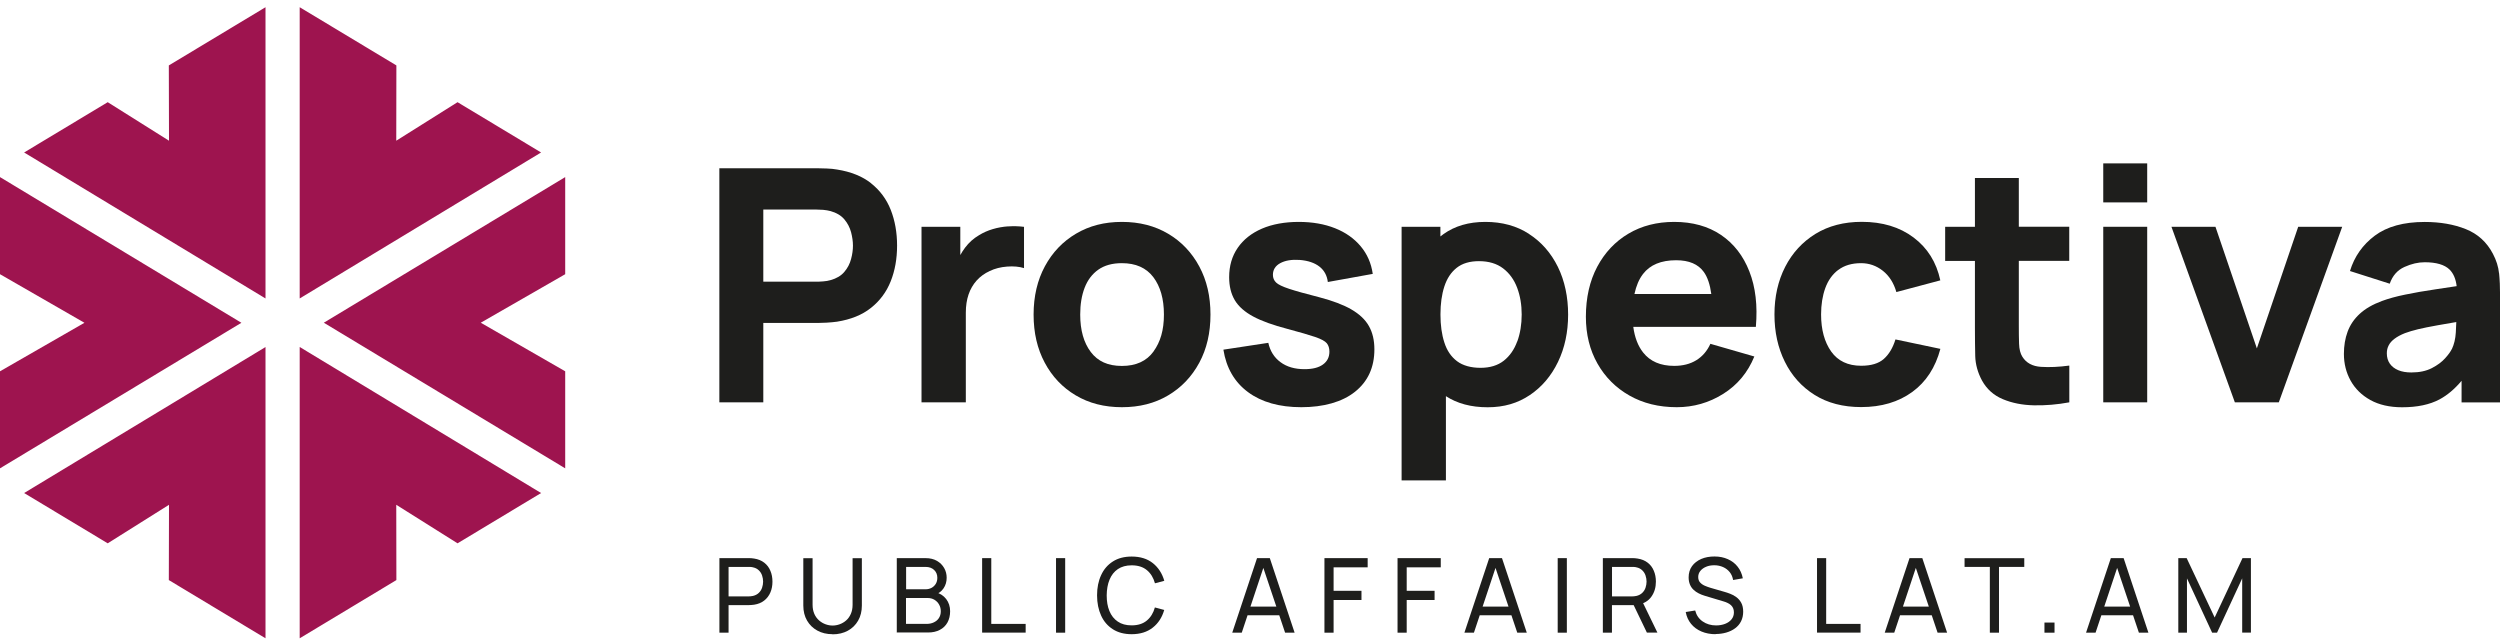 <svg width="309" height="79" viewBox="0 0 309 79" fill="none" xmlns="http://www.w3.org/2000/svg">
<g clip-path="url(#clip0_5_11)">
<path d="M107.688 22.665C106.586 21.791 105.178 21.226 103.462 20.955C103.087 20.887 102.668 20.842 102.196 20.827C101.724 20.804 101.349 20.797 101.064 20.797H88.912V49.728H94.344V39.918H101.057C101.327 39.918 101.694 39.903 102.173 39.881C102.653 39.85 103.08 39.813 103.455 39.76C105.163 39.489 106.564 38.924 107.658 38.05C108.759 37.176 109.568 36.084 110.093 34.765C110.617 33.447 110.879 31.977 110.879 30.358C110.879 28.738 110.617 27.269 110.1 25.95C109.583 24.632 108.774 23.539 107.673 22.665H107.688ZM105.193 32.015C105.043 32.595 104.766 33.13 104.361 33.605C103.964 34.079 103.395 34.418 102.66 34.622C102.383 34.705 102.076 34.758 101.739 34.78C101.409 34.81 101.102 34.818 100.817 34.818H94.344V25.897H100.817C101.094 25.897 101.402 25.913 101.739 25.935C102.068 25.965 102.376 26.018 102.66 26.093C103.395 26.297 103.957 26.636 104.361 27.11C104.758 27.585 105.035 28.112 105.193 28.7C105.343 29.28 105.425 29.838 105.425 30.358C105.425 30.877 105.35 31.435 105.193 32.015Z" fill="#1E1E1C"/>
<path d="M124.605 27.977C123.954 28.022 123.317 28.135 122.71 28.316C122.096 28.497 121.534 28.745 121.009 29.069C120.327 29.469 119.758 29.981 119.293 30.599C119.069 30.892 118.874 31.201 118.694 31.525V28.03H113.899V49.728H119.376V38.638C119.376 37.809 119.488 37.063 119.713 36.4C119.938 35.737 120.275 35.164 120.709 34.675C121.151 34.185 121.691 33.793 122.328 33.499C122.965 33.19 123.684 33.01 124.478 32.949C125.272 32.889 125.969 32.949 126.568 33.138V28.037C125.917 27.954 125.265 27.939 124.613 27.984L124.605 27.977Z" fill="#1E1E1C"/>
<path d="M144.393 28.896C142.744 27.917 140.841 27.427 138.669 27.427C136.496 27.427 134.653 27.909 133.012 28.873C131.371 29.838 130.09 31.179 129.153 32.904C128.224 34.622 127.752 36.618 127.752 38.879C127.752 41.139 128.209 43.098 129.123 44.815C130.037 46.533 131.311 47.889 132.952 48.861C134.593 49.841 136.496 50.33 138.669 50.33C140.841 50.33 142.729 49.848 144.37 48.876C146.019 47.904 147.3 46.556 148.229 44.838C149.158 43.12 149.615 41.131 149.615 38.879C149.615 36.626 149.158 34.66 148.236 32.942C147.315 31.224 146.034 29.868 144.393 28.896ZM142.572 43.452C141.711 44.635 140.407 45.23 138.669 45.23C136.93 45.23 135.694 44.657 134.825 43.512C133.956 42.367 133.514 40.822 133.514 38.879C133.514 37.62 133.694 36.513 134.061 35.564C134.428 34.614 134.99 33.868 135.747 33.334C136.503 32.799 137.477 32.527 138.661 32.527C140.377 32.527 141.673 33.1 142.55 34.253C143.419 35.405 143.861 36.942 143.861 38.871C143.861 40.8 143.434 42.254 142.572 43.444V43.452Z" fill="#1E1E1C"/>
<path d="M167.035 38.246C166.038 37.673 164.727 37.176 163.086 36.746C161.408 36.317 160.157 35.971 159.34 35.699C158.523 35.428 157.984 35.172 157.722 34.916C157.459 34.66 157.332 34.343 157.332 33.974C157.332 33.341 157.632 32.859 158.239 32.527C158.846 32.196 159.647 32.06 160.644 32.128C161.67 32.211 162.479 32.482 163.079 32.949C163.678 33.416 164.023 34.057 164.12 34.855L169.672 33.853C169.485 32.542 168.99 31.405 168.181 30.441C167.372 29.476 166.323 28.73 165.012 28.21C163.708 27.691 162.21 27.427 160.516 27.427C158.823 27.427 157.257 27.706 155.968 28.263C154.68 28.821 153.683 29.612 152.979 30.636C152.275 31.661 151.923 32.866 151.923 34.26C151.923 35.375 152.155 36.317 152.619 37.101C153.084 37.884 153.848 38.555 154.897 39.12C155.946 39.685 157.355 40.19 159.115 40.649C160.674 41.063 161.82 41.403 162.562 41.651C163.304 41.907 163.776 42.163 163.993 42.427C164.203 42.691 164.315 43.03 164.315 43.459C164.315 44.145 164.045 44.672 163.513 45.056C162.981 45.441 162.225 45.629 161.236 45.629C160.037 45.629 159.048 45.343 158.269 44.763C157.489 44.19 156.987 43.392 156.763 42.374L151.211 43.218C151.57 45.478 152.589 47.234 154.26 48.469C155.931 49.705 158.126 50.33 160.846 50.33C163.566 50.33 165.881 49.697 167.477 48.424C169.073 47.151 169.874 45.403 169.874 43.181C169.874 42.058 169.65 41.094 169.193 40.295C168.743 39.496 168.016 38.818 167.027 38.246H167.035Z" fill="#1E1E1C"/>
<path d="M188.987 28.911C187.459 27.917 185.653 27.427 183.593 27.427C181.532 27.427 179.817 27.932 178.416 28.934C178.288 29.024 178.161 29.13 178.033 29.227V28.03H173.238V59.379H178.715V48.967C180.116 49.878 181.832 50.338 183.87 50.338C185.908 50.338 187.594 49.833 189.085 48.831C190.576 47.829 191.737 46.458 192.569 44.733C193.4 43.007 193.82 41.056 193.82 38.886C193.82 36.716 193.4 34.712 192.554 32.987C191.707 31.269 190.516 29.906 188.987 28.919V28.911ZM187.526 42.201C187.167 43.196 186.612 43.994 185.871 44.582C185.121 45.169 184.162 45.463 182.993 45.463C181.825 45.463 180.813 45.192 180.086 44.642C179.36 44.092 178.835 43.324 178.521 42.329C178.198 41.335 178.041 40.19 178.041 38.871C178.041 37.553 178.198 36.407 178.521 35.413C178.843 34.418 179.352 33.65 180.049 33.1C180.746 32.55 181.667 32.279 182.799 32.279C184.012 32.279 185.009 32.58 185.788 33.175C186.567 33.77 187.144 34.569 187.519 35.564C187.893 36.558 188.081 37.666 188.081 38.871C188.081 40.077 187.901 41.199 187.541 42.194L187.526 42.201Z" fill="#1E1E1C"/>
<path d="M212.708 29.032C211.12 27.962 209.194 27.427 206.932 27.427C204.796 27.427 202.916 27.909 201.275 28.881C199.634 29.853 198.353 31.216 197.416 32.972C196.487 34.727 196.015 36.792 196.015 39.157C196.015 41.327 196.495 43.256 197.446 44.936C198.398 46.616 199.716 47.934 201.402 48.891C203.088 49.848 205.036 50.33 207.246 50.33C209.322 50.33 211.24 49.78 212.993 48.68C214.746 47.58 216.027 46.044 216.836 44.062L211.404 42.495C211.007 43.376 210.423 44.054 209.666 44.522C208.91 44.989 207.995 45.222 206.932 45.222C205.238 45.222 203.957 44.672 203.088 43.565C202.451 42.759 202.047 41.696 201.874 40.401H217.024C217.249 37.779 216.986 35.488 216.222 33.552C215.465 31.608 214.289 30.101 212.708 29.032ZM207.171 32.166C208.76 32.166 209.899 32.648 210.595 33.62C211.052 34.26 211.36 35.172 211.517 36.34H202.017C202.234 35.338 202.578 34.509 203.08 33.861C203.95 32.731 205.313 32.166 207.164 32.166H207.171Z" fill="#1E1E1C"/>
<path d="M227.213 33.364C227.948 32.806 228.884 32.527 230.03 32.527C231.027 32.527 231.926 32.844 232.72 33.469C233.514 34.102 234.069 34.976 234.391 36.099L239.823 34.652C239.343 32.414 238.242 30.651 236.519 29.356C234.796 28.06 232.66 27.419 230.113 27.419C227.918 27.419 226.007 27.917 224.396 28.904C222.785 29.898 221.534 31.254 220.65 32.979C219.766 34.705 219.324 36.671 219.324 38.864C219.324 41.056 219.751 42.985 220.605 44.71C221.459 46.435 222.68 47.806 224.284 48.809C225.88 49.81 227.798 50.315 230.038 50.315C232.54 50.315 234.646 49.69 236.354 48.447C238.062 47.204 239.216 45.426 239.831 43.12L234.279 41.953C233.956 43 233.477 43.798 232.84 44.363C232.203 44.928 231.267 45.207 230.045 45.207C228.405 45.207 227.168 44.62 226.337 43.452C225.505 42.276 225.086 40.747 225.086 38.864C225.086 37.658 225.258 36.573 225.602 35.616C225.947 34.66 226.487 33.899 227.221 33.349L227.213 33.364Z" fill="#1E1E1C"/>
<path d="M249.533 22.002H244.101V28.03H240.422V32.249H244.101V40.529C244.101 41.832 244.116 42.992 244.139 44.017C244.169 45.041 244.446 46.051 244.978 47.038C245.562 48.093 246.416 48.861 247.548 49.336C248.671 49.81 249.953 50.067 251.384 50.097C252.815 50.127 254.276 50.006 255.767 49.728V45.185C254.486 45.358 253.324 45.411 252.268 45.343C251.211 45.275 250.447 44.861 249.968 44.1C249.713 43.7 249.578 43.158 249.556 42.48C249.533 41.802 249.526 41.041 249.526 40.197V32.241H255.759V28.022H249.526V21.995L249.533 22.002Z" fill="#1E1E1C"/>
<path d="M265.394 20.194H259.962V25.016H265.394V20.194Z" fill="#1E1E1C"/>
<path d="M265.394 28.03H259.962V49.728H265.394V28.03Z" fill="#1E1E1C"/>
<path d="M278.948 43.06L273.831 28.03H268.391L276.228 49.728H281.66L289.497 28.03H284.058L278.948 43.06Z" fill="#1E1E1C"/>
<path d="M308.88 33.778C308.798 32.972 308.55 32.173 308.123 31.367C307.367 29.921 306.243 28.904 304.767 28.316C303.291 27.728 301.598 27.434 299.694 27.434C297.095 27.434 295.042 27.999 293.536 29.122C292.03 30.245 291.003 31.706 290.456 33.499L295.371 35.066C295.716 34.072 296.323 33.386 297.192 32.995C298.061 32.603 298.893 32.414 299.687 32.414C301.125 32.414 302.152 32.716 302.766 33.318C303.246 33.793 303.538 34.479 303.643 35.368C302.729 35.503 301.852 35.639 301.028 35.76C299.627 35.97 298.376 36.181 297.274 36.415C296.166 36.641 295.214 36.905 294.42 37.199C293.259 37.628 292.337 38.163 291.655 38.796C290.966 39.429 290.471 40.167 290.164 40.996C289.857 41.824 289.707 42.743 289.707 43.746C289.707 44.951 289.984 46.051 290.539 47.053C291.093 48.047 291.902 48.846 292.974 49.441C294.045 50.036 295.356 50.338 296.9 50.338C298.765 50.338 300.309 50.014 301.523 49.366C302.482 48.854 303.396 48.085 304.25 47.068V49.735H309.007V36.475C309.007 35.481 308.97 34.584 308.888 33.786L308.88 33.778ZM303.044 43.143C302.894 43.452 302.624 43.836 302.212 44.288C301.807 44.74 301.26 45.147 300.571 45.501C299.882 45.855 299.043 46.036 298.046 46.036C297.417 46.036 296.877 45.946 296.428 45.757C295.978 45.569 295.626 45.298 295.379 44.944C295.132 44.589 295.012 44.16 295.012 43.67C295.012 43.309 295.087 42.977 295.244 42.683C295.394 42.389 295.634 42.118 295.963 41.87C296.293 41.621 296.72 41.387 297.252 41.176C297.716 41.003 298.256 40.845 298.87 40.694C299.485 40.544 300.286 40.385 301.29 40.205C301.927 40.092 302.706 39.956 303.598 39.805C303.59 40.19 303.568 40.611 303.538 41.094C303.493 41.877 303.328 42.563 303.051 43.15L303.044 43.143Z" fill="#1E1E1C"/>
<path d="M88.919 78.199V68.985H92.538C92.628 68.985 92.733 68.985 92.853 68.992C92.973 69 93.093 69.015 93.213 69.037C93.707 69.113 94.126 69.286 94.464 69.55C94.801 69.813 95.056 70.145 95.22 70.552C95.393 70.951 95.475 71.403 95.475 71.893C95.475 72.382 95.393 72.827 95.22 73.226C95.048 73.626 94.793 73.965 94.456 74.228C94.119 74.492 93.707 74.665 93.213 74.741C93.1 74.756 92.98 74.771 92.853 74.778C92.725 74.786 92.621 74.793 92.538 74.793H90.051V78.199H88.919ZM90.051 73.716H92.501C92.583 73.716 92.673 73.716 92.778 73.701C92.883 73.686 92.98 73.678 93.07 73.656C93.362 73.588 93.602 73.46 93.789 73.279C93.977 73.098 94.112 72.887 94.194 72.639C94.276 72.39 94.321 72.141 94.321 71.885C94.321 71.629 94.276 71.38 94.194 71.132C94.112 70.883 93.977 70.672 93.789 70.492C93.602 70.311 93.37 70.183 93.07 70.122C92.98 70.1 92.875 70.077 92.778 70.077C92.673 70.077 92.583 70.07 92.501 70.07H90.051V73.716Z" fill="#1E1E1C"/>
<path d="M102.9 78.387C102.188 78.387 101.566 78.237 101.027 77.943C100.488 77.649 100.06 77.234 99.753 76.707C99.446 76.18 99.289 75.554 99.289 74.839V68.992H100.435V74.741C100.435 75.178 100.51 75.554 100.652 75.878C100.795 76.202 100.99 76.466 101.237 76.684C101.477 76.895 101.746 77.054 102.038 77.159C102.331 77.265 102.615 77.317 102.908 77.317C103.2 77.317 103.492 77.265 103.784 77.159C104.076 77.054 104.346 76.895 104.586 76.684C104.826 76.474 105.02 76.202 105.163 75.878C105.305 75.554 105.38 75.178 105.38 74.748V68.992H106.526V74.846C106.526 75.562 106.369 76.18 106.062 76.715C105.755 77.249 105.328 77.664 104.788 77.958C104.249 78.251 103.619 78.402 102.915 78.402L102.9 78.387Z" fill="#1E1E1C"/>
<path d="M110.842 78.199V68.985H114.408C114.955 68.985 115.42 69.098 115.809 69.324C116.199 69.55 116.491 69.844 116.701 70.213C116.911 70.582 117.008 70.981 117.008 71.403C117.008 71.9 116.881 72.337 116.626 72.714C116.371 73.091 116.027 73.347 115.592 73.49L115.577 73.174C116.169 73.332 116.626 73.618 116.948 74.04C117.27 74.462 117.435 74.967 117.435 75.547C117.435 76.082 117.323 76.549 117.106 76.941C116.888 77.332 116.574 77.641 116.162 77.852C115.749 78.071 115.27 78.176 114.708 78.176H110.82L110.842 78.199ZM111.988 72.835H114.401C114.671 72.835 114.918 72.774 115.135 72.661C115.352 72.541 115.525 72.382 115.66 72.164C115.787 71.953 115.854 71.704 115.854 71.418C115.854 71.019 115.72 70.695 115.457 70.446C115.195 70.198 114.843 70.07 114.408 70.07H111.996V72.842L111.988 72.835ZM111.988 77.114H114.513C114.85 77.114 115.158 77.054 115.42 76.925C115.69 76.797 115.899 76.624 116.049 76.391C116.199 76.157 116.281 75.886 116.281 75.562C116.281 75.238 116.214 74.974 116.072 74.726C115.937 74.477 115.742 74.281 115.495 74.13C115.247 73.98 114.963 73.912 114.633 73.912H111.981V77.114H111.988Z" fill="#1E1E1C"/>
<path d="M121.391 78.199V68.985H122.523V77.114H126.771V78.191H121.391V78.199Z" fill="#1E1E1C"/>
<path d="M130.524 78.199V68.985H131.656V78.199H130.524Z" fill="#1E1E1C"/>
<path d="M139.875 78.387C138.961 78.387 138.189 78.184 137.552 77.777C136.915 77.37 136.428 76.812 136.099 76.089C135.769 75.366 135.597 74.537 135.597 73.588C135.597 72.639 135.762 71.81 136.099 71.087C136.428 70.363 136.915 69.806 137.552 69.399C138.189 68.992 138.961 68.789 139.875 68.789C140.931 68.789 141.808 69.06 142.49 69.602C143.172 70.145 143.644 70.876 143.906 71.787L142.752 72.096C142.565 71.411 142.235 70.868 141.755 70.469C141.276 70.07 140.647 69.874 139.875 69.874C139.193 69.874 138.624 70.032 138.167 70.341C137.71 70.65 137.372 71.087 137.14 71.644C136.908 72.202 136.796 72.85 136.788 73.588C136.788 74.319 136.893 74.967 137.125 75.524C137.357 76.082 137.695 76.519 138.159 76.828C138.616 77.144 139.186 77.295 139.867 77.295C140.647 77.295 141.268 77.099 141.748 76.7C142.227 76.3 142.557 75.758 142.744 75.08L143.898 75.389C143.636 76.3 143.172 77.031 142.482 77.573C141.793 78.116 140.924 78.387 139.867 78.387H139.875Z" fill="#1E1E1C"/>
<path d="M152.305 78.199L155.369 68.985H156.95L160.014 78.199H158.838L155.968 69.655H156.328L153.481 78.199H152.305ZM153.781 76.044V74.974H158.538V76.044H153.781Z" fill="#1E1E1C"/>
<path d="M163.701 78.199V68.985H169.043V70.122H164.832V73.023H168.278V74.16H164.832V78.199H163.701Z" fill="#1E1E1C"/>
<path d="M172.736 78.199V68.985H178.078V70.122H173.868V73.023H177.314V74.16H173.868V78.199H172.736Z" fill="#1E1E1C"/>
<path d="M181 78.199L184.065 68.985H185.646L188.71 78.199H187.534L184.664 69.655H185.024L182.177 78.199H181ZM182.476 76.044V74.974H187.234V76.044H182.476Z" fill="#1E1E1C"/>
<path d="M192.531 78.199V68.985H193.663V78.199H192.531Z" fill="#1E1E1C"/>
<path d="M198.113 78.199V68.985H201.732C201.822 68.985 201.927 68.985 202.047 68.992C202.166 69 202.286 69.015 202.406 69.037C202.901 69.113 203.32 69.286 203.657 69.55C203.995 69.813 204.249 70.145 204.414 70.552C204.586 70.951 204.669 71.403 204.669 71.893C204.669 72.609 204.482 73.226 204.114 73.746C203.747 74.266 203.208 74.597 202.489 74.726L202.054 74.793H199.237V78.199H198.106H198.113ZM199.244 73.716H201.694C201.777 73.716 201.867 73.716 201.972 73.701C202.076 73.686 202.174 73.678 202.264 73.656C202.556 73.588 202.796 73.46 202.983 73.279C203.17 73.098 203.305 72.887 203.388 72.639C203.47 72.39 203.515 72.141 203.515 71.885C203.515 71.629 203.47 71.38 203.388 71.132C203.305 70.883 203.17 70.672 202.983 70.492C202.796 70.311 202.563 70.183 202.264 70.122C202.174 70.1 202.069 70.077 201.972 70.077C201.867 70.077 201.777 70.07 201.694 70.07H199.244V73.716ZM203.56 78.199L201.754 74.447L202.871 74.1L204.856 78.191H203.56V78.199Z" fill="#1E1E1C"/>
<path d="M212.056 78.387C211.404 78.387 210.82 78.274 210.303 78.056C209.786 77.837 209.352 77.521 209.014 77.106C208.677 76.692 208.46 76.21 208.355 75.645L209.524 75.456C209.674 76.037 209.981 76.489 210.453 76.812C210.925 77.136 211.472 77.302 212.109 77.302C212.521 77.302 212.895 77.234 213.225 77.106C213.555 76.978 213.825 76.79 214.019 76.549C214.214 76.308 214.312 76.021 214.312 75.682C214.312 75.479 214.274 75.306 214.207 75.155C214.139 75.004 214.042 74.884 213.922 74.778C213.802 74.673 213.667 74.582 213.51 74.515C213.36 74.439 213.195 74.379 213.03 74.334L210.693 73.633C210.438 73.558 210.191 73.46 209.958 73.339C209.719 73.219 209.509 73.076 209.322 72.895C209.134 72.722 208.984 72.503 208.88 72.254C208.775 72.006 208.715 71.712 208.715 71.365C208.715 70.823 208.857 70.356 209.134 69.972C209.412 69.587 209.801 69.293 210.281 69.083C210.76 68.879 211.307 68.781 211.914 68.781C212.528 68.781 213.075 68.894 213.562 69.113C214.049 69.331 214.454 69.633 214.769 70.039C215.091 70.439 215.301 70.921 215.413 71.478L214.214 71.689C214.147 71.313 214.012 70.989 213.795 70.718C213.577 70.446 213.3 70.235 212.978 70.092C212.656 69.949 212.296 69.866 211.899 69.866C211.524 69.866 211.187 69.919 210.888 70.047C210.588 70.168 210.348 70.341 210.168 70.559C209.988 70.778 209.899 71.034 209.899 71.32C209.899 71.606 209.981 71.832 210.138 71.998C210.296 72.171 210.498 72.307 210.73 72.405C210.962 72.503 211.195 72.586 211.419 72.654L213.165 73.159C213.367 73.211 213.592 73.294 213.854 73.392C214.117 73.49 214.371 73.626 214.611 73.806C214.858 73.987 215.061 74.221 215.218 74.507C215.375 74.793 215.458 75.17 215.458 75.607C215.458 76.044 215.368 76.443 215.196 76.79C215.023 77.136 214.776 77.423 214.461 77.656C214.147 77.89 213.78 78.063 213.367 78.184C212.955 78.304 212.506 78.365 212.034 78.365L212.056 78.387Z" fill="#1E1E1C"/>
<path d="M224.584 78.199V68.985H225.715V77.114H229.963V78.191H224.584V78.199Z" fill="#1E1E1C"/>
<path d="M232.953 78.199L236.017 68.985H237.598L240.662 78.199H239.486L236.616 69.655H236.976L234.129 78.199H232.953ZM234.429 76.044V74.974H239.186V76.044H234.429Z" fill="#1E1E1C"/>
<path d="M245.944 78.199V70.07H242.82V68.992H250.2V70.07H247.076V78.199H245.944Z" fill="#1E1E1C"/>
<path d="M252.695 78.199V76.948H253.939V78.199H252.695Z" fill="#1E1E1C"/>
<path d="M257.835 78.199L260.899 68.985H262.48L265.544 78.199H264.368L261.498 69.655H261.858L259.011 78.199H257.835ZM259.311 76.044V74.974H264.068V76.044H259.311Z" fill="#1E1E1C"/>
<path d="M269.238 78.199V68.985H270.272L273.733 76.323L277.172 68.985H278.214V78.191H277.135V71.486L274.026 78.199H273.419L270.309 71.486V78.199H269.238Z" fill="#1E1E1C"/>
<path d="M56.552 12.63L48.978 17.392L48.993 8.087L37.042 0.892V36.89L66.877 18.846L56.552 12.63Z" fill="#9E144F"/>
<path d="M20.866 8.087L20.889 17.392L13.314 12.63L2.982 18.846L32.817 36.89V0.892L20.866 8.087Z" fill="#9E144F"/>
<path d="M2.982 60.938L13.314 67.154L20.889 62.392L20.866 71.697L32.817 78.892V42.894L2.982 60.938Z" fill="#9E144F"/>
<path d="M48.978 62.392L56.552 67.154L66.877 60.938L37.042 42.887V78.892L48.993 71.697L48.978 62.392Z" fill="#9E144F"/>
<path d="M69.859 21.889L40.024 39.888L69.859 57.887V45.893L59.422 39.888L69.859 33.891V21.889Z" fill="#9E144F"/>
<path d="M0 33.891L10.437 39.896L0 45.893V57.887L29.835 39.896L0 21.889V33.891Z" fill="#9E144F"/>
</g>
<defs>
<clipPath id="clip0_5_11">
<rect width="309" height="78" fill="white" transform="translate(0 0.892)"/>
</clipPath>
</defs>
</svg>

